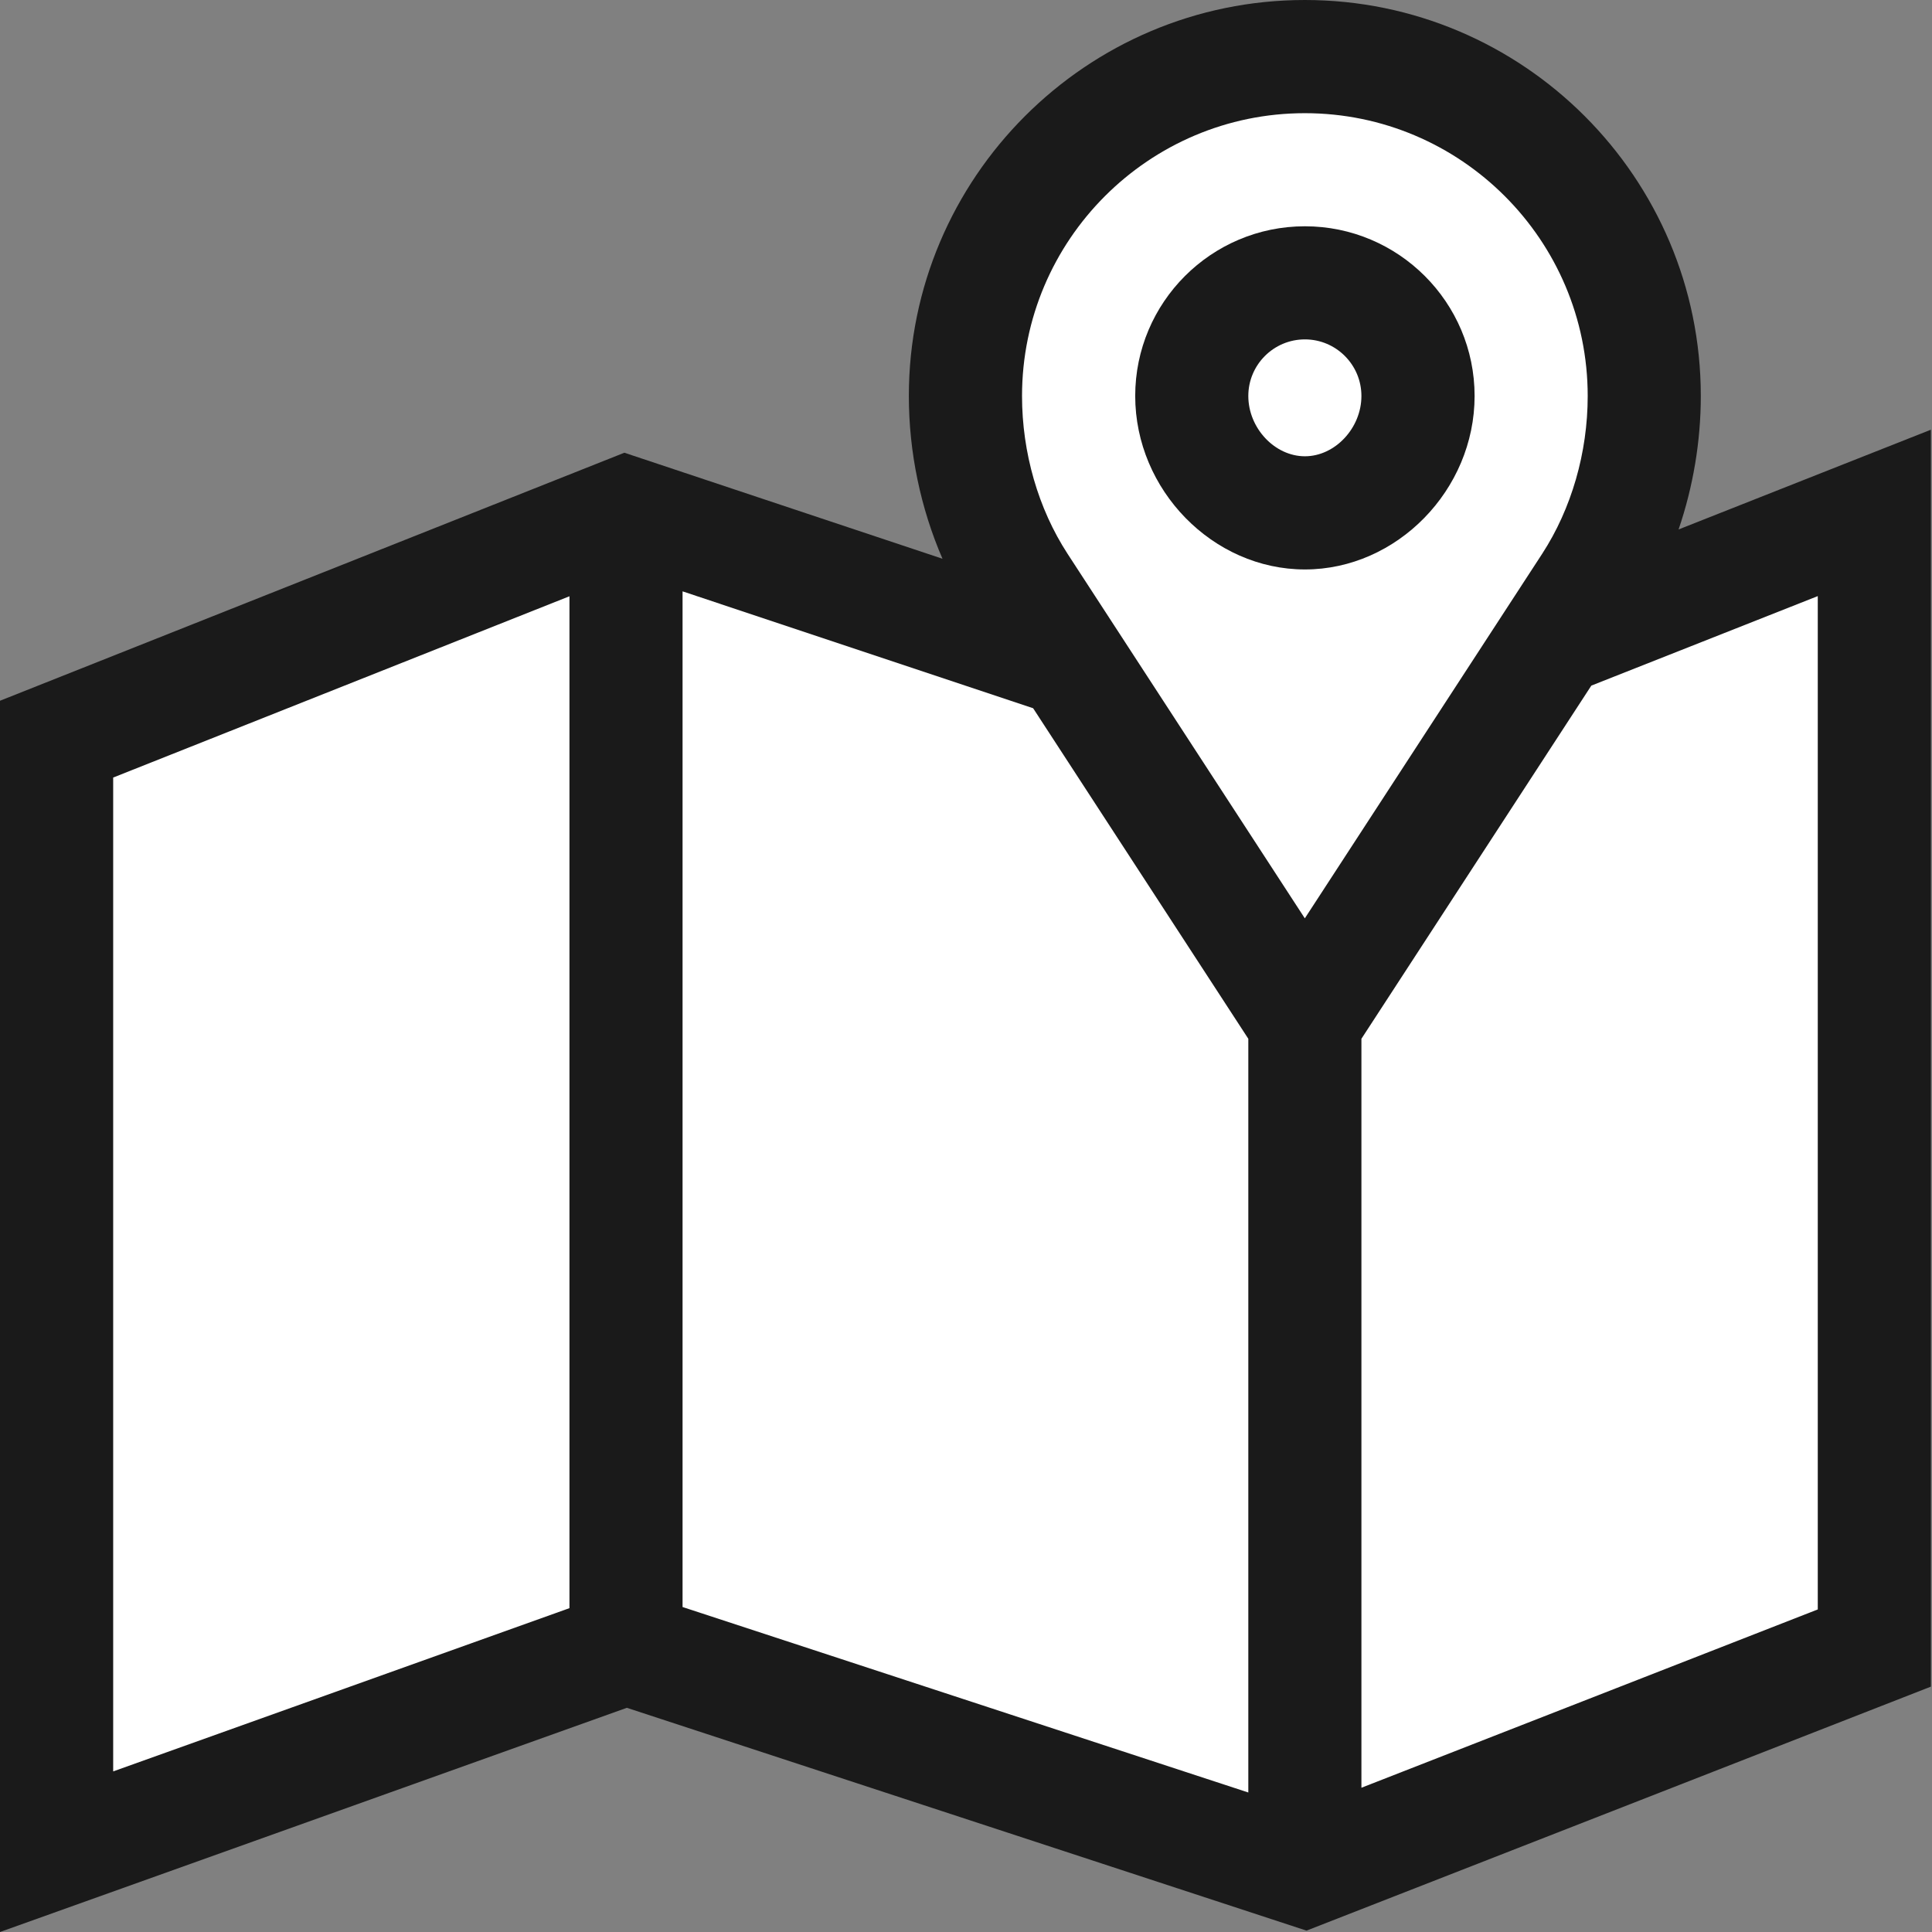 <svg viewBox="0 0 24 24" fill="none" xmlns="http://www.w3.org/2000/svg">
  <rect x="0" y="0" width="24" height="24" fill="#808080" stroke="none"/>
  <g clip-path="url(#clip0_2001_1080)">
    <path d="M7.5 6.5L1 9.5V23L7.5 20.5L16.5 23L23.5 20V6.5L19.5 7.5L16.5 12.5L15.5 12L13.5 8.5L7.5 6.5Z" fill="white"/>
    <path d="M19.501 6.5C18.6 10.104 17.381 12 16 12C14.619 12 14.5 9.5 13.001 7C11.5 3 14.119 1 15.5 1C19 1 20.5 2.5 19.501 6.5Z" fill="white"/>
    <path d="M21.128 4.919C21.128 2.207 18.922 0 16.209 0C13.497 0 11.29 2.207 11.29 4.919C11.29 5.617 11.436 6.313 11.708 6.941L7.756 5.624L0 8.705V24L7.787 21.215L16.23 23.983L23.986 20.952V5.338L20.852 6.577C21.032 6.049 21.128 5.485 21.128 4.919ZM16.209 1.406C18.147 1.406 19.723 2.982 19.723 4.919C19.723 5.622 19.522 6.319 19.157 6.88L16.209 11.408L13.262 6.88C12.897 6.319 12.696 5.622 12.696 4.919C12.696 2.982 14.272 1.406 16.209 1.406ZM8.479 7.346L12.834 8.798L15.507 12.904V22.267L8.479 19.963V7.346ZM1.406 9.659L7.074 7.407V19.977L1.406 22.005V9.659ZM22.581 19.993L16.912 22.208V12.904L19.768 8.517L22.581 7.405V19.993Z" fill="#1A1A1A"/>
    <path d="M16.21 7.074C17.352 7.074 18.318 6.087 18.318 4.919C18.318 3.756 17.372 2.811 16.21 2.811C15.047 2.811 14.102 3.756 14.102 4.919C14.102 6.087 15.067 7.074 16.21 7.074ZM16.21 4.216C16.597 4.216 16.912 4.531 16.912 4.919C16.912 5.318 16.584 5.668 16.21 5.668C15.835 5.668 15.507 5.318 15.507 4.919C15.507 4.531 15.822 4.216 16.21 4.216Z" fill="#1A1A1A"/>
  </g>
  <defs>
    <clipPath id="clip0_2001_1080">
      <rect width="24" height="24" fill="white"/>
    </clipPath>
  </defs>
</svg>
